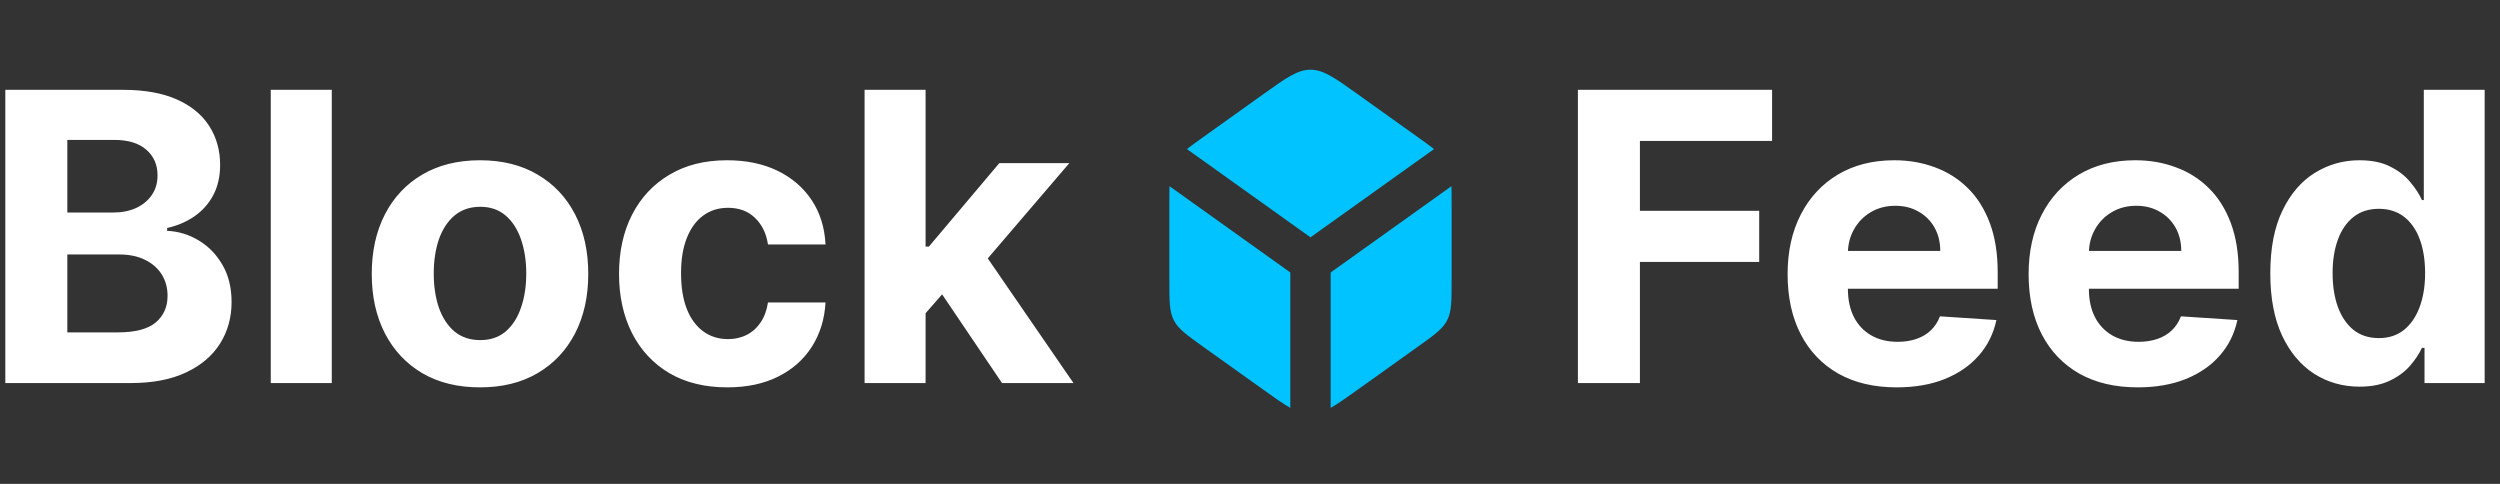 <svg width="124" height="24" viewBox="0 0 124 24" fill="none" xmlns="http://www.w3.org/2000/svg">
<rect x="0" y="0" width="124" height="24" fill="#333333" stroke="none"/>
<path fill-rule="evenodd" clip-rule="evenodd" d="M62.675 19.339L59.675 17.197C58.854 16.61 58.443 16.317 58.222 15.886C58 15.455 58 14.951 58 13.941V10.059C58 9.737 58 9.467 58.007 9.234L64 13.515V20.231C63.643 20.031 63.227 19.734 62.675 19.339ZM66 20.231C66.357 20.031 66.773 19.734 67.325 19.339L70.325 17.197C71.146 16.61 71.557 16.317 71.778 15.886C72 15.455 72 14.951 72 13.941V10.059C72 9.737 72 9.467 71.993 9.234L66 13.515V20.231ZM71.128 7.394L65 11.771L58.872 7.394C59.084 7.226 59.346 7.038 59.675 6.804L62.675 4.661C63.798 3.859 64.359 3.458 65 3.458C65.641 3.458 66.202 3.859 67.325 4.661L70.325 6.804C70.653 7.038 70.916 7.226 71.128 7.394Z" fill="#00C3FF"/>
<path d="M78.264 19V4.455H87.895V6.99H81.34V10.456H87.256V12.992H81.34V19H78.264ZM94.077 19.213C92.955 19.213 91.989 18.986 91.18 18.531C90.375 18.072 89.754 17.423 89.319 16.585C88.883 15.742 88.665 14.746 88.665 13.595C88.665 12.473 88.883 11.488 89.319 10.641C89.754 9.793 90.368 9.133 91.158 8.659C91.954 8.186 92.887 7.949 93.957 7.949C94.676 7.949 95.346 8.065 95.967 8.297C96.592 8.524 97.136 8.867 97.6 9.327C98.069 9.786 98.433 10.364 98.694 11.06C98.954 11.751 99.085 12.561 99.085 13.489V14.32H89.873V12.445H96.237C96.237 12.009 96.142 11.623 95.952 11.287C95.763 10.951 95.5 10.688 95.164 10.499C94.833 10.305 94.447 10.207 94.006 10.207C93.547 10.207 93.14 10.314 92.785 10.527C92.434 10.735 92.16 11.017 91.961 11.372C91.762 11.723 91.66 12.113 91.656 12.544V14.327C91.656 14.867 91.755 15.333 91.954 15.726C92.157 16.119 92.444 16.422 92.813 16.635C93.183 16.848 93.621 16.954 94.127 16.954C94.463 16.954 94.771 16.907 95.05 16.812C95.33 16.718 95.569 16.576 95.768 16.386C95.967 16.197 96.118 15.965 96.222 15.69L99.021 15.875C98.879 16.547 98.587 17.134 98.147 17.636C97.711 18.134 97.148 18.522 96.457 18.801C95.77 19.076 94.977 19.213 94.077 19.213ZM106.031 19.213C104.908 19.213 103.942 18.986 103.133 18.531C102.328 18.072 101.708 17.423 101.272 16.585C100.836 15.742 100.619 14.746 100.619 13.595C100.619 12.473 100.836 11.488 101.272 10.641C101.708 9.793 102.321 9.133 103.112 8.659C103.907 8.186 104.84 7.949 105.91 7.949C106.629 7.949 107.299 8.065 107.92 8.297C108.545 8.524 109.089 8.867 109.553 9.327C110.022 9.786 110.387 10.364 110.647 11.06C110.907 11.751 111.038 12.561 111.038 13.489V14.32H101.826V12.445H108.19C108.19 12.009 108.095 11.623 107.906 11.287C107.716 10.951 107.453 10.688 107.117 10.499C106.786 10.305 106.4 10.207 105.96 10.207C105.5 10.207 105.093 10.314 104.738 10.527C104.388 10.735 104.113 11.017 103.914 11.372C103.715 11.723 103.613 12.113 103.609 12.544V14.327C103.609 14.867 103.708 15.333 103.907 15.726C104.111 16.119 104.397 16.422 104.766 16.635C105.136 16.848 105.574 16.954 106.08 16.954C106.416 16.954 106.724 16.907 107.004 16.812C107.283 16.718 107.522 16.576 107.721 16.386C107.92 16.197 108.071 15.965 108.175 15.69L110.974 15.875C110.832 16.547 110.54 17.134 110.1 17.636C109.665 18.134 109.101 18.522 108.41 18.801C107.723 19.076 106.93 19.213 106.031 19.213ZM117.032 19.178C116.203 19.178 115.453 18.965 114.781 18.538C114.113 18.108 113.583 17.475 113.19 16.642C112.801 15.804 112.607 14.777 112.607 13.56C112.607 12.31 112.808 11.27 113.211 10.442C113.613 9.608 114.148 8.986 114.816 8.574C115.488 8.157 116.225 7.949 117.025 7.949C117.636 7.949 118.145 8.053 118.552 8.261C118.964 8.465 119.295 8.721 119.546 9.028C119.802 9.331 119.996 9.63 120.129 9.923H120.221V4.455H123.239V19H120.256V17.253H120.129C119.987 17.556 119.785 17.857 119.525 18.155C119.269 18.448 118.935 18.692 118.523 18.886C118.116 19.081 117.619 19.178 117.032 19.178ZM117.991 16.77C118.478 16.77 118.89 16.637 119.227 16.372C119.567 16.102 119.828 15.726 120.008 15.243C120.192 14.76 120.285 14.194 120.285 13.546C120.285 12.897 120.195 12.333 120.015 11.855C119.835 11.377 119.575 11.008 119.234 10.747C118.893 10.487 118.478 10.357 117.991 10.357C117.494 10.357 117.075 10.492 116.734 10.761C116.393 11.031 116.135 11.405 115.96 11.883C115.784 12.362 115.697 12.916 115.697 13.546C115.697 14.18 115.784 14.741 115.96 15.229C116.139 15.712 116.397 16.09 116.734 16.365C117.075 16.635 117.494 16.77 117.991 16.77Z" fill="white"/>
<path d="M0.264 19V4.455H6.088C7.158 4.455 8.051 4.613 8.766 4.93C9.481 5.248 10.018 5.688 10.378 6.251C10.738 6.81 10.918 7.454 10.918 8.183C10.918 8.751 10.804 9.251 10.577 9.682C10.349 10.108 10.037 10.458 9.639 10.733C9.246 11.003 8.796 11.195 8.29 11.308V11.45C8.844 11.474 9.362 11.63 9.845 11.919C10.333 12.208 10.728 12.613 11.031 13.133C11.334 13.65 11.486 14.265 11.486 14.98C11.486 15.752 11.294 16.441 10.911 17.047C10.532 17.648 9.971 18.124 9.227 18.474C8.484 18.825 7.568 19 6.479 19H0.264ZM3.339 16.486H5.847C6.704 16.486 7.329 16.322 7.722 15.996C8.115 15.664 8.311 15.224 8.311 14.675C8.311 14.272 8.214 13.917 8.02 13.609C7.826 13.302 7.549 13.06 7.189 12.885C6.834 12.71 6.41 12.622 5.918 12.622H3.339V16.486ZM3.339 10.541H5.619C6.041 10.541 6.415 10.468 6.741 10.321C7.073 10.169 7.333 9.956 7.523 9.682C7.717 9.407 7.814 9.078 7.814 8.695C7.814 8.169 7.627 7.745 7.253 7.423C6.884 7.101 6.358 6.94 5.676 6.94H3.339V10.541ZM16.456 4.455V19H13.43V4.455H16.456ZM23.808 19.213C22.705 19.213 21.751 18.979 20.946 18.51C20.146 18.037 19.528 17.378 19.092 16.535C18.657 15.688 18.439 14.706 18.439 13.588C18.439 12.461 18.657 11.476 19.092 10.633C19.528 9.786 20.146 9.128 20.946 8.659C21.751 8.186 22.705 7.949 23.808 7.949C24.912 7.949 25.863 8.186 26.663 8.659C27.468 9.128 28.088 9.786 28.524 10.633C28.96 11.476 29.178 12.461 29.178 13.588C29.178 14.706 28.96 15.688 28.524 16.535C28.088 17.378 27.468 18.037 26.663 18.51C25.863 18.979 24.912 19.213 23.808 19.213ZM23.822 16.869C24.324 16.869 24.743 16.727 25.079 16.443C25.416 16.154 25.669 15.761 25.84 15.264C26.015 14.767 26.102 14.201 26.102 13.567C26.102 12.932 26.015 12.367 25.84 11.869C25.669 11.372 25.416 10.979 25.079 10.69C24.743 10.402 24.324 10.257 23.822 10.257C23.316 10.257 22.89 10.402 22.544 10.69C22.203 10.979 21.945 11.372 21.77 11.869C21.599 12.367 21.514 12.932 21.514 13.567C21.514 14.201 21.599 14.767 21.77 15.264C21.945 15.761 22.203 16.154 22.544 16.443C22.89 16.727 23.316 16.869 23.822 16.869ZM36.074 19.213C34.956 19.213 33.995 18.976 33.19 18.503C32.39 18.025 31.775 17.362 31.344 16.514C30.918 15.667 30.704 14.691 30.704 13.588C30.704 12.471 30.92 11.491 31.351 10.648C31.787 9.8 32.404 9.14 33.205 8.666C34.005 8.188 34.956 7.949 36.06 7.949C37.011 7.949 37.845 8.122 38.56 8.467C39.275 8.813 39.84 9.298 40.257 9.923C40.674 10.548 40.903 11.282 40.946 12.125H38.091C38.01 11.581 37.797 11.143 37.452 10.811C37.111 10.475 36.663 10.307 36.109 10.307C35.641 10.307 35.231 10.435 34.881 10.69C34.535 10.941 34.265 11.308 34.071 11.791C33.877 12.274 33.78 12.859 33.78 13.546C33.78 14.242 33.874 14.833 34.064 15.321C34.258 15.809 34.53 16.18 34.881 16.436C35.231 16.692 35.641 16.82 36.109 16.82C36.455 16.82 36.765 16.749 37.04 16.607C37.319 16.465 37.549 16.259 37.729 15.989C37.913 15.714 38.034 15.385 38.091 15.001H40.946C40.899 15.835 40.671 16.569 40.264 17.203C39.862 17.833 39.305 18.325 38.595 18.68C37.885 19.035 37.044 19.213 36.074 19.213ZM45.625 15.861L45.632 12.232H46.072L49.566 8.091H53.039L48.345 13.574H47.627L45.625 15.861ZM42.883 19V4.455H45.909V19H42.883ZM49.701 19L46.491 14.249L48.508 12.111L53.245 19H49.701Z" fill="white"/>
</svg>
